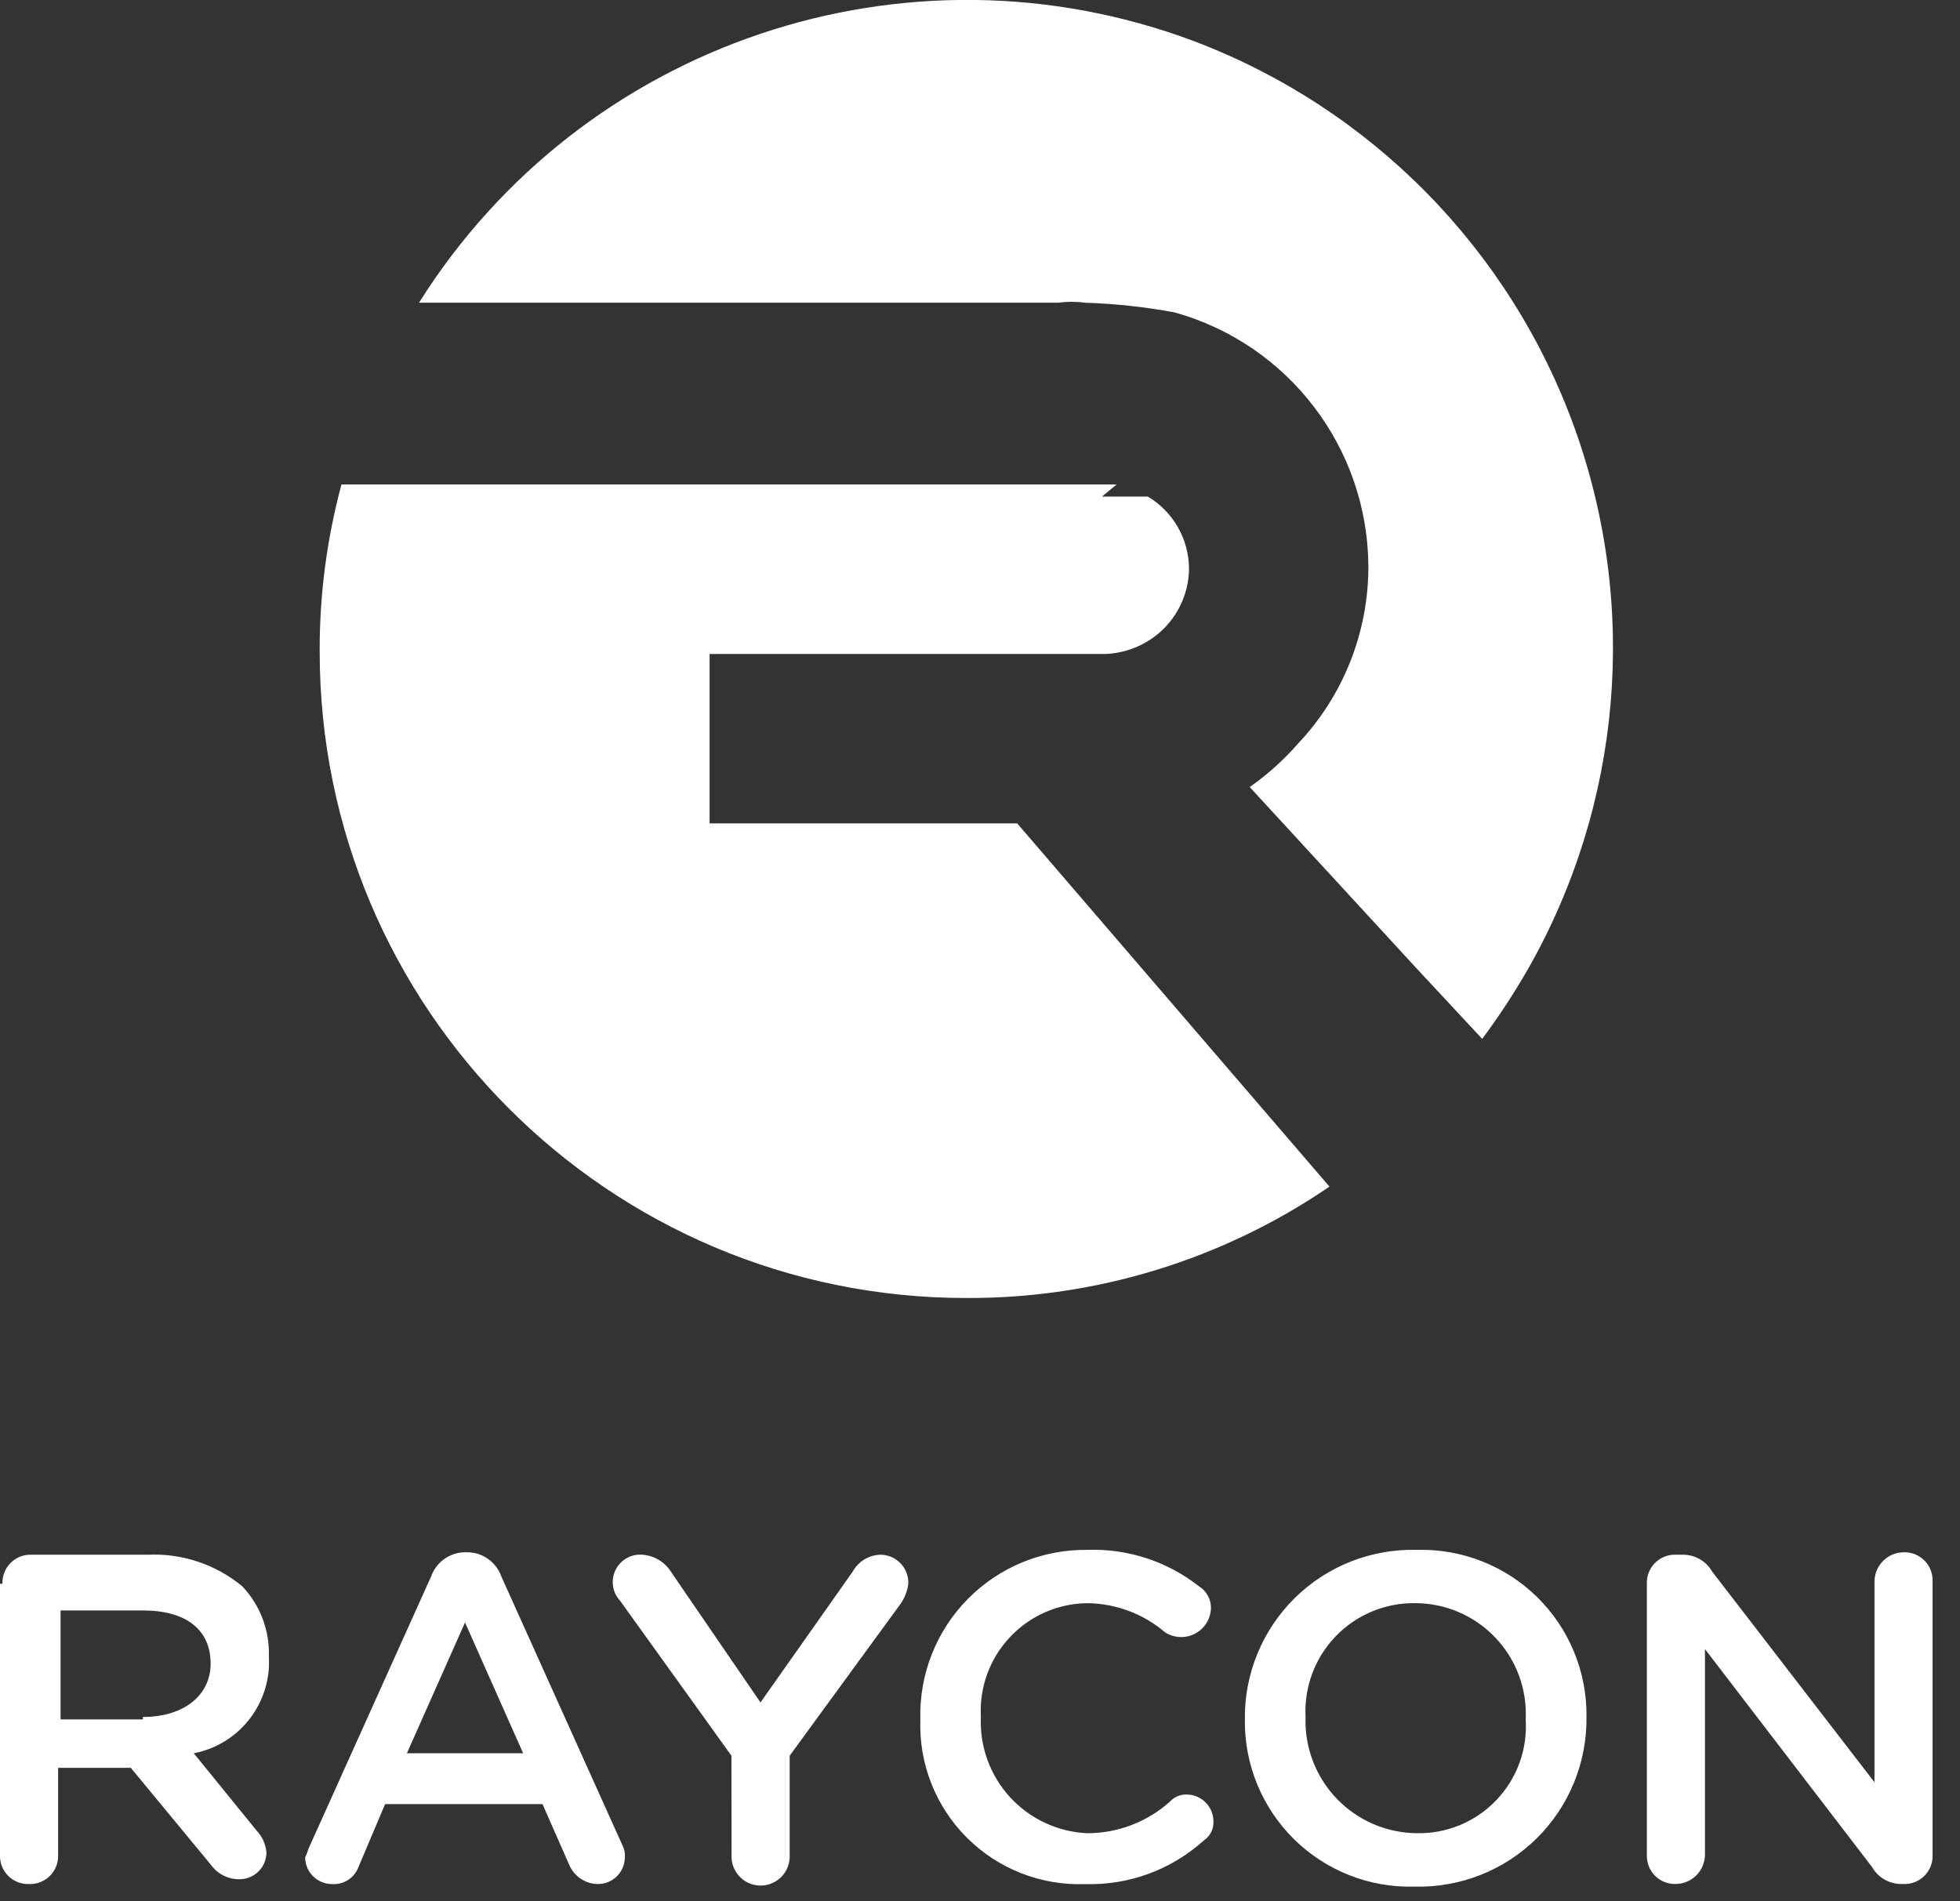 <?xml version="1.0" encoding="UTF-8"?>
<svg width="67px" height="65px" viewBox="0 0 67 65" version="1.1" xmlns="http://www.w3.org/2000/svg" xmlns:xlink="http://www.w3.org/1999/xlink">
    <rect x="0" y="0" width="67" height="65" fill="#333333" stroke="none"/>
    <title>svgexport-1 (4)</title>
    <g id="Symbols" stroke="none" stroke-width="1" fill="none" fill-rule="evenodd">
        <g id="svgexport-1-(4)" fill="#FFFFFF" fill-rule="nonzero">
            <path d="M34.771,28.149 L24.257,28.149 L24.257,22.359 L37.752,22.359 C38.453,22.339 39.125,22.076 39.652,21.614 C40.27,21.067 40.631,20.286 40.645,19.461 C40.647,18.443 40.112,17.499 39.238,16.977 L37.669,16.977 L38.169,16.563 L11.673,16.563 C11.171,18.425 10.92,20.346 10.928,22.275 C10.928,34.48 20.823,44.375 33.028,44.375 C37.458,44.395 41.789,43.067 45.446,40.567 L34.771,28.149 Z" id="Path"></path>
            <path d="M40.816,1.407 C30.982,-2.279 19.912,1.457 14.323,10.349 L36.179,10.349 C36.481,10.307 36.788,10.307 37.09,10.349 C38.118,10.382 39.142,10.492 40.153,10.68 C44.056,11.771 46.76,15.321 46.776,19.373 C46.777,21.62 45.918,23.783 44.376,25.417 C43.886,25.978 43.33,26.478 42.72,26.907 L48.432,33.116 L50.667,35.516 C51.239,34.748 51.764,33.947 52.24,33.116 C55.442,27.482 56.021,20.73 53.825,14.633 C51.628,8.536 46.876,3.704 40.816,1.407 Z M0.083,54.145 C0.073,53.879 0.174,53.62 0.363,53.432 C0.551,53.243 0.81,53.142 1.076,53.152 L5.05,53.152 C6.223,53.097 7.374,53.481 8.279,54.228 C8.893,54.873 9.221,55.738 9.19,56.628 C9.289,58.22 8.19,59.638 6.624,59.94 L8.777,62.589 C8.969,62.793 9.085,63.055 9.108,63.334 C9.105,63.836 8.699,64.242 8.197,64.245 C7.803,64.254 7.431,64.067 7.204,63.745 L4.471,60.437 L1.987,60.437 L1.987,63.417 C1.997,63.683 1.896,63.942 1.707,64.13 C1.519,64.319 1.26,64.42 0.994,64.41 C0.728,64.42 0.469,64.319 0.28,64.131 C0.092,63.943 -0.01,63.684 2.28549818e-15,63.418 L2.28549818e-15,54.145 L0.083,54.145 Z M4.883,58.698 C6.292,58.699 7.2,57.952 7.2,56.878 C7.2,55.719 6.372,55.057 4.882,55.057 L2.07,55.057 L2.07,58.782 L4.885,58.782 L4.883,58.698 Z M10.598,63.085 L14.737,53.895 C14.912,53.403 15.374,53.073 15.896,53.067 L15.979,53.067 C16.501,53.073 16.963,53.403 17.138,53.895 L21.277,63.085 C21.344,63.212 21.373,63.356 21.36,63.499 C21.356,64 20.95,64.406 20.449,64.41 C20.015,64.41 19.623,64.149 19.456,63.748 L18.545,61.678 L13.164,61.678 L12.253,63.831 C12.112,64.205 11.741,64.442 11.342,64.411 C10.841,64.407 10.435,64.001 10.431,63.5 C10.515,63.334 10.515,63.251 10.598,63.085 L10.598,63.085 Z M17.883,59.939 L15.896,55.468 L13.909,59.939 L17.883,59.939 Z M25.003,60.023 L21.195,54.723 C20.935,54.442 20.872,54.031 21.036,53.685 C21.2,53.339 21.558,53.127 21.94,53.15 C22.345,53.173 22.714,53.388 22.933,53.73 L25.996,58.202 L29.146,53.732 C29.331,53.396 29.674,53.177 30.057,53.152 C30.323,53.142 30.582,53.243 30.77,53.432 C30.959,53.62 31.06,53.879 31.05,54.145 C31.018,54.382 30.934,54.608 30.802,54.807 L26.994,60.023 L26.994,63.5 C26.977,64.036 26.537,64.462 26,64.462 C25.464,64.462 25.024,64.036 25.007,63.5 L25.003,60.023 Z M31.461,58.786 C31.417,57.25 32.002,55.763 33.08,54.668 C34.158,53.573 35.637,52.966 37.173,52.986 C38.549,52.937 39.898,53.377 40.981,54.228 C41.24,54.387 41.397,54.669 41.395,54.973 C41.387,55.342 41.179,55.678 40.852,55.85 C40.525,56.022 40.131,56.003 39.822,55.801 C39.082,55.171 38.145,54.82 37.173,54.808 C36.166,54.817 35.207,55.239 34.519,55.974 C33.83,56.709 33.473,57.694 33.53,58.699 C33.485,59.709 33.844,60.696 34.527,61.442 C35.211,62.187 36.163,62.63 37.173,62.673 C38.211,62.671 39.213,62.288 39.988,61.597 C40.136,61.433 40.348,61.343 40.568,61.349 C41.069,61.353 41.475,61.759 41.479,62.26 C41.495,62.524 41.369,62.776 41.148,62.922 C40.039,63.924 38.585,64.458 37.091,64.412 C35.582,64.467 34.119,63.892 33.051,62.825 C31.983,61.758 31.407,60.295 31.461,58.786 L31.461,58.786 Z M42.554,58.786 C42.534,57.228 43.149,55.729 44.258,54.634 C45.367,53.54 46.874,52.945 48.432,52.986 C49.968,52.942 51.455,53.527 52.55,54.605 C53.645,55.683 54.252,57.162 54.232,58.698 C54.252,60.256 53.637,61.755 52.528,62.85 C51.419,63.944 49.912,64.539 48.354,64.498 C46.818,64.542 45.331,63.957 44.236,62.879 C43.141,61.801 42.534,60.322 42.554,58.786 L42.554,58.786 Z M52.154,58.786 C52.206,57.747 51.829,56.731 51.11,55.979 C50.391,55.226 49.395,54.802 48.354,54.807 C47.334,54.799 46.357,55.212 45.651,55.948 C44.946,56.685 44.576,57.68 44.629,58.698 C44.592,59.734 44.975,60.741 45.693,61.49 C46.41,62.239 47.4,62.665 48.437,62.672 C49.459,62.692 50.442,62.283 51.148,61.545 C51.855,60.806 52.219,59.806 52.154,58.786 L52.154,58.786 Z M56.296,54.144 C56.286,53.878 56.387,53.619 56.576,53.431 C56.764,53.242 57.023,53.141 57.289,53.151 L57.537,53.151 C57.948,53.153 58.327,53.374 58.53,53.731 L64.077,60.931 L64.077,54.061 C64.085,53.516 64.525,53.076 65.07,53.068 C65.336,53.058 65.595,53.159 65.783,53.348 C65.972,53.536 66.073,53.795 66.063,54.061 L66.063,63.416 C66.074,63.682 65.972,63.941 65.784,64.13 C65.595,64.318 65.336,64.42 65.07,64.409 L64.987,64.409 C64.576,64.407 64.197,64.186 63.994,63.829 L58.282,56.378 L58.282,63.415 C58.274,63.96 57.834,64.4 57.289,64.408 C57.023,64.418 56.764,64.317 56.576,64.128 C56.387,63.94 56.286,63.681 56.296,63.415 L56.296,54.144 Z" id="Shape"></path>
        </g>
    </g>
</svg>